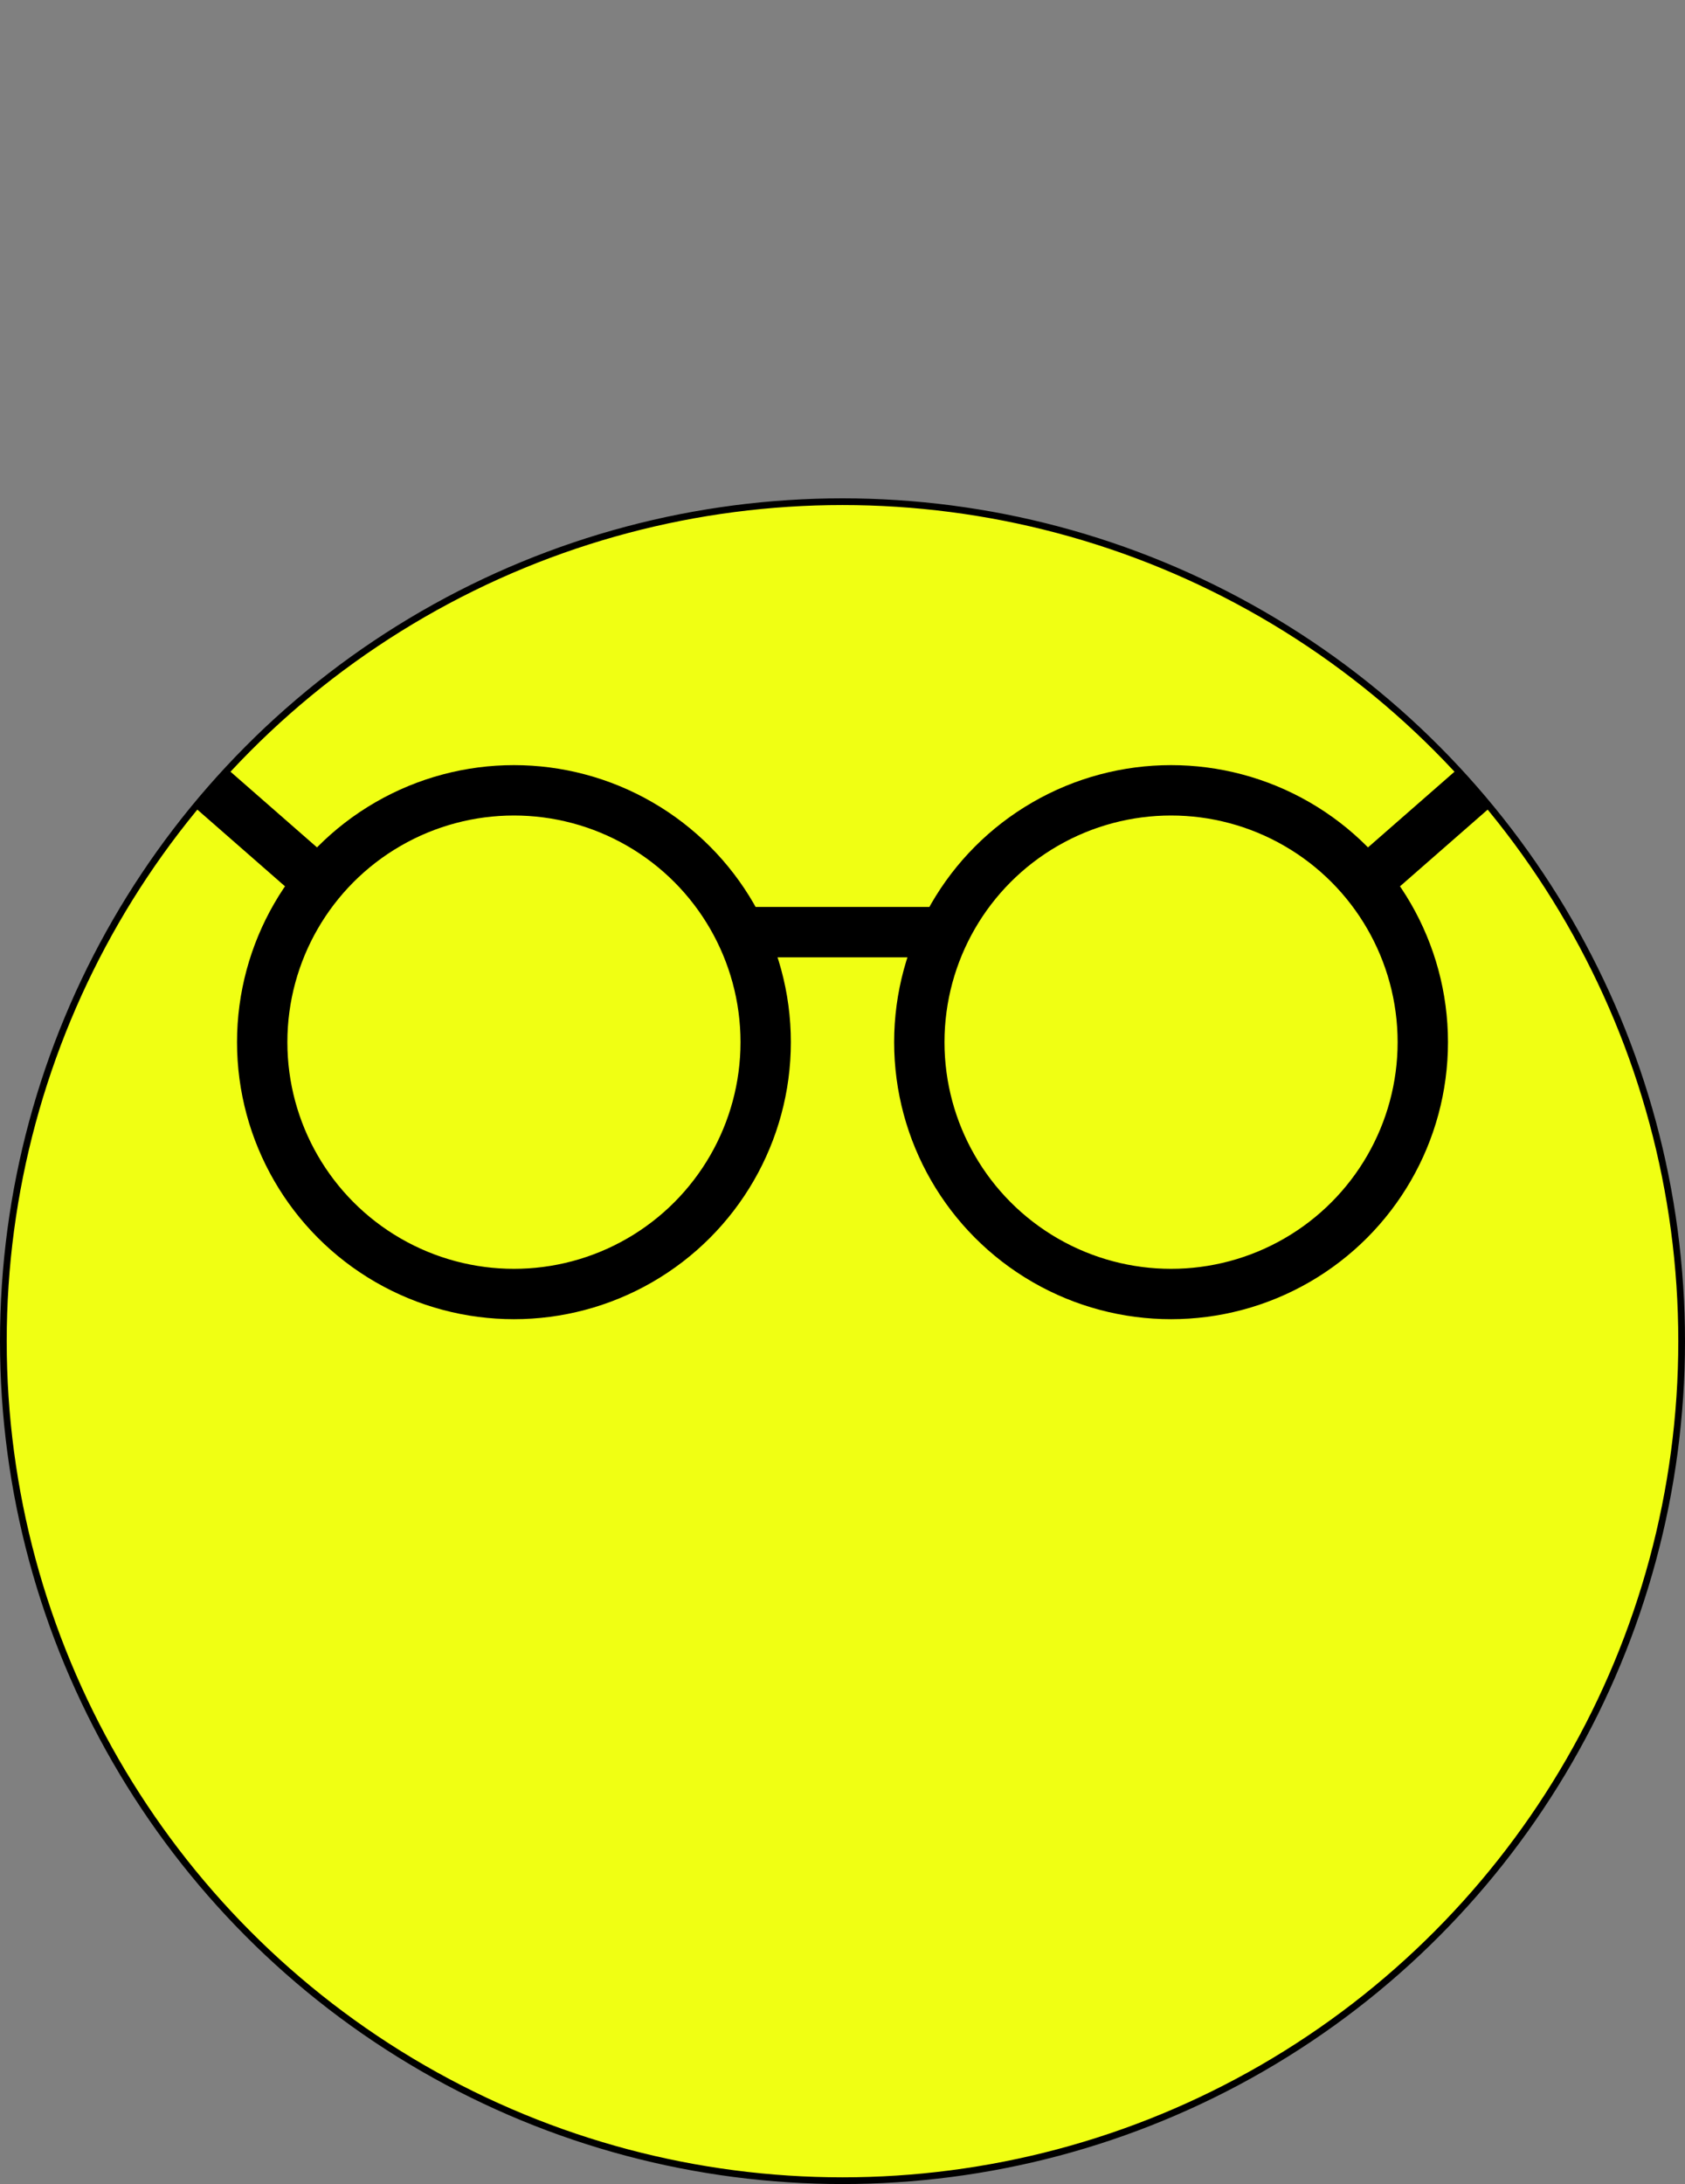 <!-- Created with Inkscape (http://www.inkscape.org/) --><svg xmlns:dc="http://purl.org/dc/elements/1.1/" xmlns:cc="http://creativecommons.org/ns#" xmlns:rdf="http://www.w3.org/1999/02/22-rdf-syntax-ns#" xmlns:svg="http://www.w3.org/2000/svg" xmlns="http://www.w3.org/2000/svg" xmlns:sodipodi="http://sodipodi.sourceforge.net/DTD/sodipodi-0.dtd" xmlns:inkscape="http://www.inkscape.org/namespaces/inkscape" width="100.4mm" height="130.081mm" viewBox="0 0 100.4 130.081" version="1.1" id="svg8" inkscape:version="0.92.3 (2405546, 2018-03-11)" sodipodi:docname="face_all.svg" inkscape:export-filename="C:\Users\Brolly\Documents\BayesRSA\images\face_all.png" inkscape:export-xdpi="25.298805" inkscape:export-ydpi="25.298805">
  <rect x="0" y="0" width="100.4" height="130.081" fill="#808080" stroke="none"/>
  <defs id="defs2"/>
  <sodipodi:namedview id="base" pagecolor="#ffffff" bordercolor="#666666" borderopacity="1.0" inkscape:pageopacity="0.0" inkscape:pageshadow="2" inkscape:zoom="0.98994949" inkscape:cx="-262.84016" inkscape:cy="189.18673" inkscape:document-units="mm" inkscape:current-layer="layer1" showgrid="false" inkscape:window-width="1920" inkscape:window-height="1017" inkscape:window-x="-8" inkscape:window-y="-8" inkscape:window-maximized="1" showguides="true" inkscape:guide-bbox="true" inkscape:snap-object-midpoints="true" inkscape:snap-center="true" inkscape:object-paths="true" inkscape:object-nodes="false" inkscape:snap-bbox="true" inkscape:bbox-nodes="true"/>
  <g inkscape:label="Layer 1" inkscape:groupmode="layer" id="layer1" transform="translate(-54.8,-68.619)">
    <circle style="opacity:1;fill:#f0ff13;fill-opacity:1;fill-rule:nonzero;stroke:#000000;stroke-width:0.4;stroke-linecap:butt;stroke-linejoin:miter;stroke-miterlimit:4;stroke-dasharray:none;stroke-dashoffset:0;stroke-opacity:1;paint-order:normal" id="face" cx="105" cy="148.5" r="50" inkscape:export-xdpi="7.5900002" inkscape:export-ydpi="7.5900002"/>
    <g id="glasses" inkscape:export-xdpi="7.5900002" inkscape:export-ydpi="7.5900002" style="stroke-width:3;stroke-miterlimit:4;stroke-dasharray:none">
      <circle inkscape:transform-center-x="19.577385" r="15" cy="130.69" cx="85.423" id="path817" style="opacity:1;fill:none;fill-opacity:1;fill-rule:nonzero;stroke:#000000;stroke-width:3;stroke-linecap:butt;stroke-linejoin:miter;stroke-miterlimit:4;stroke-dasharray:none;stroke-dashoffset:0;stroke-opacity:1;paint-order:normal"/>
      <circle transform="scale(-1,1)" style="opacity:1;fill:none;fill-opacity:1;fill-rule:nonzero;stroke:#000000;stroke-width:3;stroke-linecap:butt;stroke-linejoin:miter;stroke-miterlimit:4;stroke-dasharray:none;stroke-dashoffset:0;stroke-opacity:1;paint-order:normal" id="circle821" cx="-124.577" cy="130.69" r="15" inkscape:transform-center-x="-19.577377"/>
      <path inkscape:transform-center-x="34.403463" inkscape:connector-curvature="0" id="path823" d="m 73.813,121.192 -6.433,-5.627" style="fill:none;stroke:#000000;stroke-width:3;stroke-linecap:butt;stroke-linejoin:miter;stroke-miterlimit:4;stroke-dasharray:none;stroke-opacity:1"/>
      <path style="fill:none;stroke:#000000;stroke-width:3;stroke-linecap:butt;stroke-linejoin:miter;stroke-miterlimit:4;stroke-dasharray:none;stroke-opacity:1" d="m 136.187,121.192 6.433,-5.627" id="path825" inkscape:connector-curvature="0" inkscape:transform-center-x="-34.40346"/>
      <path inkscape:connector-curvature="0" id="path827" d="M 98.915,124.137 H 111.085" style="fill:none;stroke:#000000;stroke-width:3;stroke-linecap:butt;stroke-linejoin:miter;stroke-miterlimit:4;stroke-dasharray:none;stroke-opacity:1"/>
    </g>
    </g>
</svg>